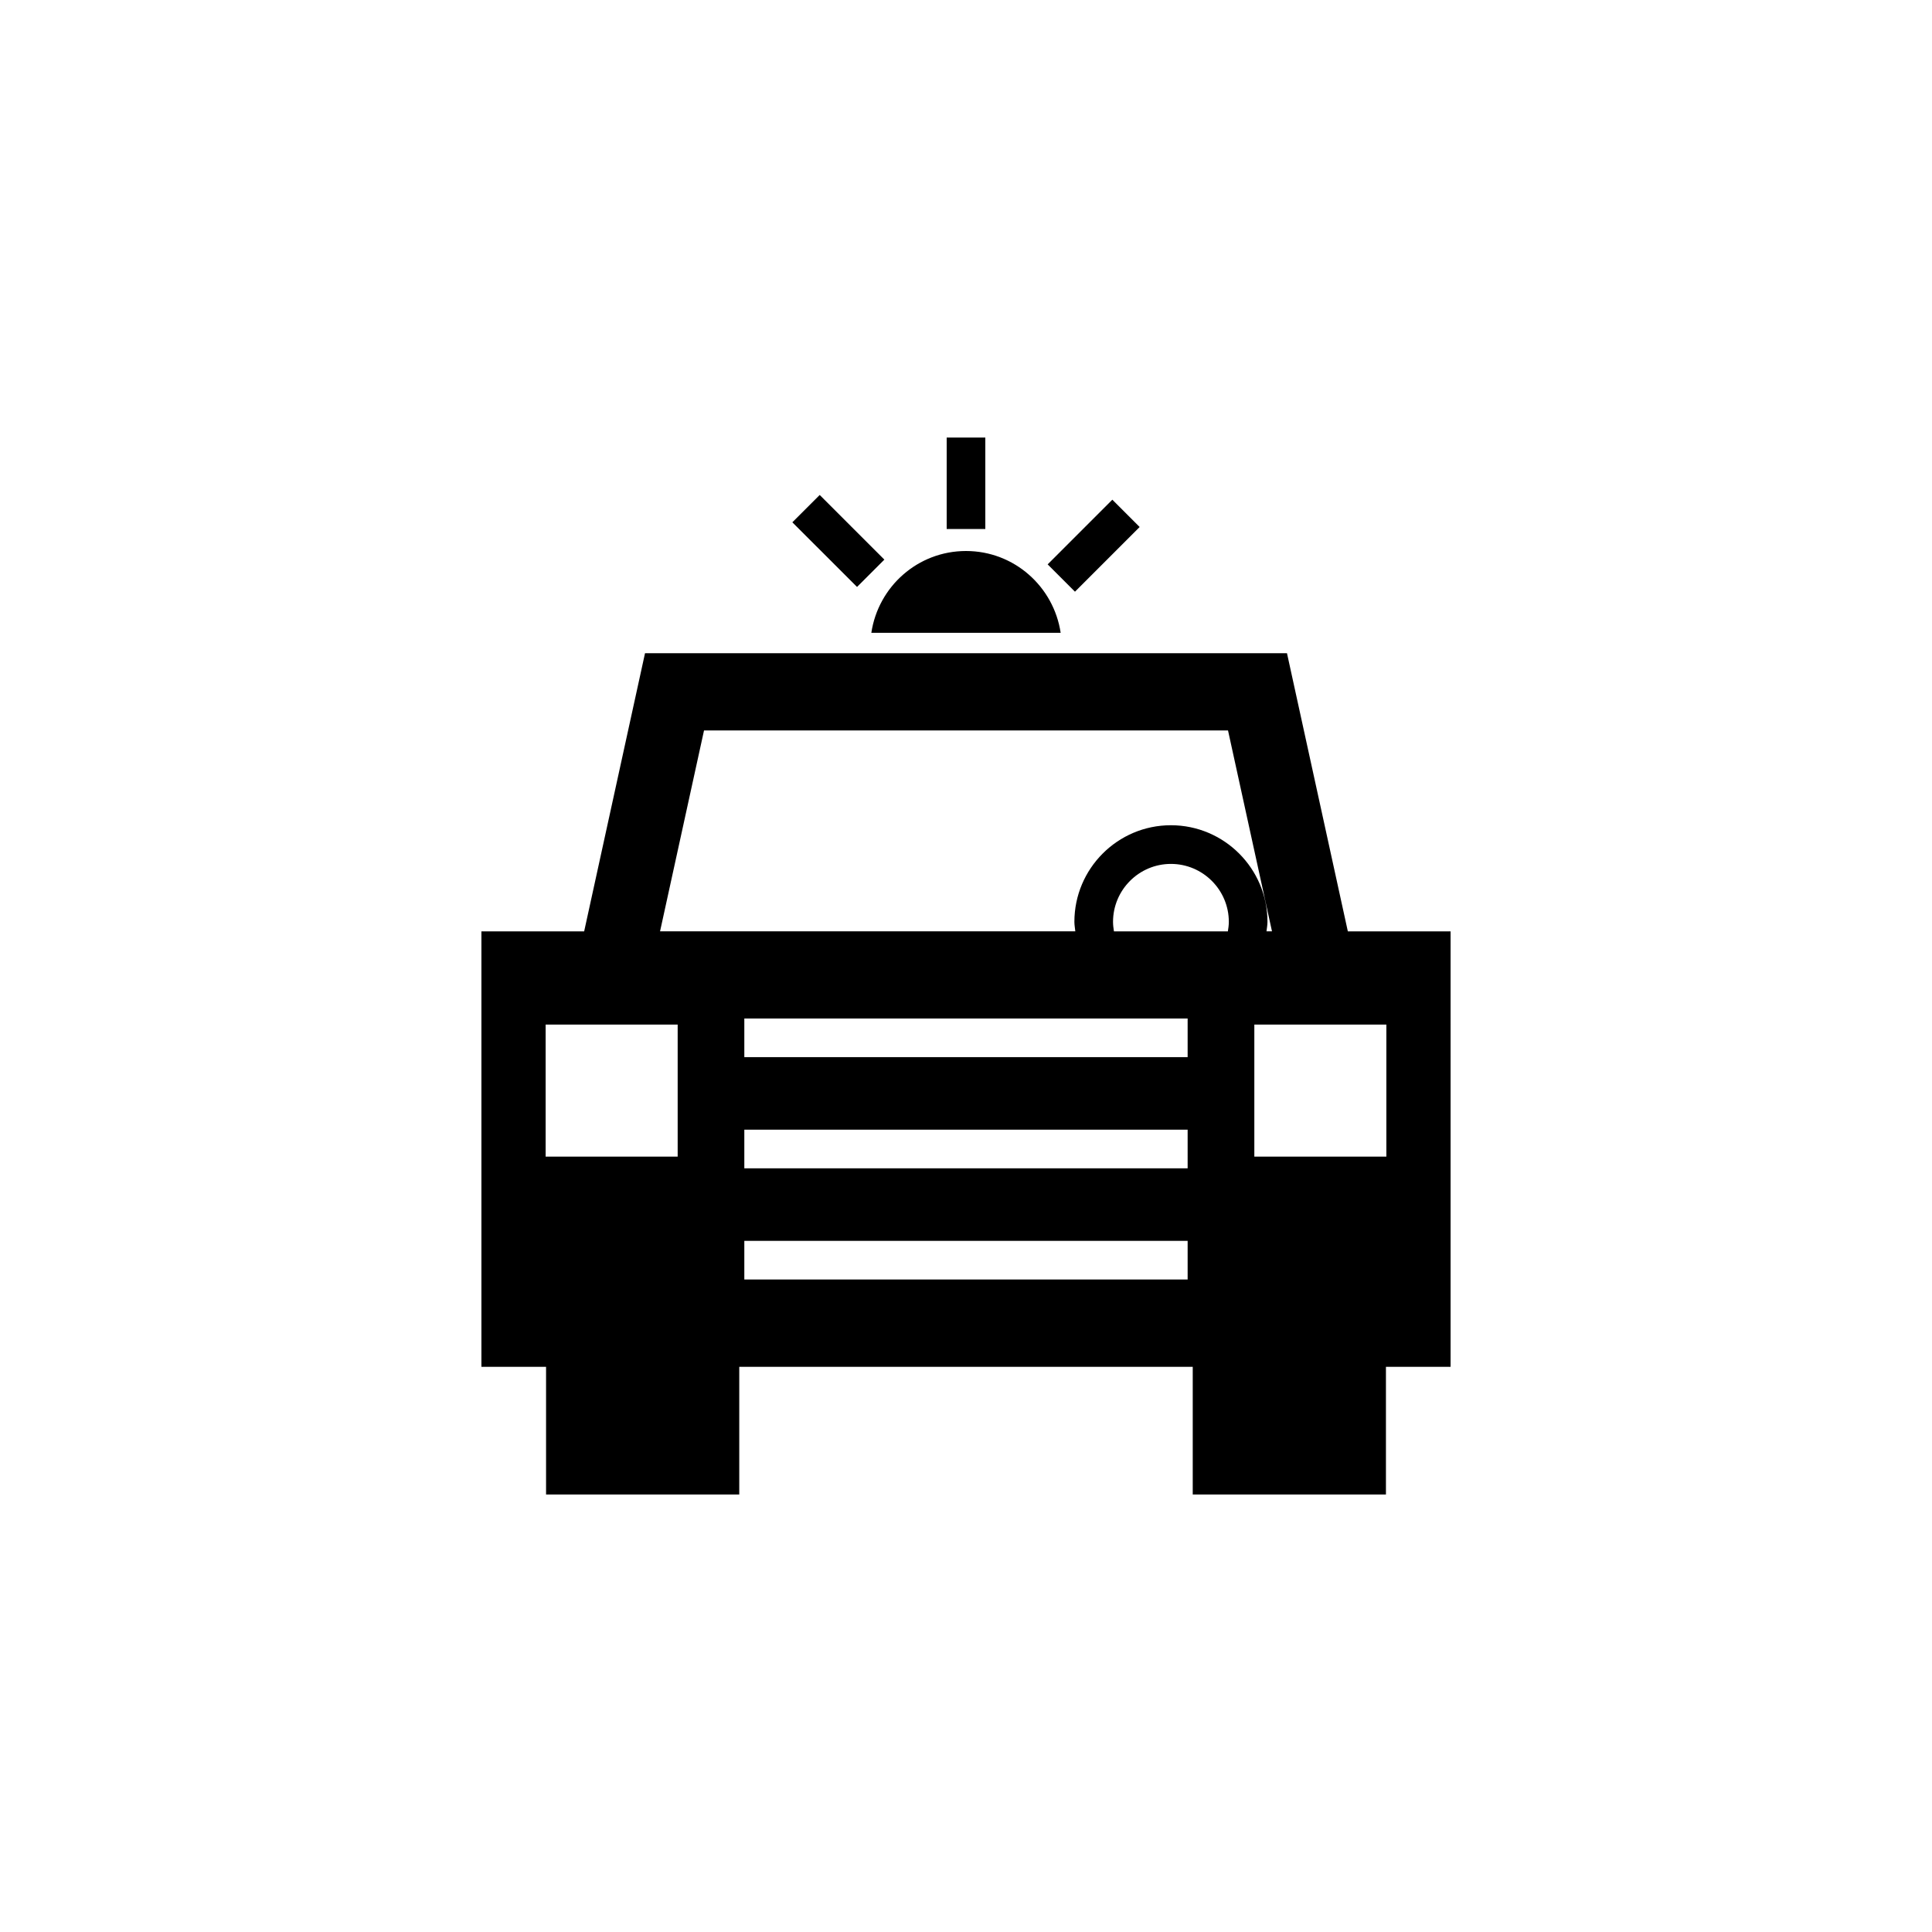 <?xml version="1.0" encoding="iso-8859-1"?>
<!-- Generator: Adobe Illustrator 16.0.4, SVG Export Plug-In . SVG Version: 6.00 Build 0)  -->
<!DOCTYPE svg PUBLIC "-//W3C//DTD SVG 1.1//EN" "http://www.w3.org/Graphics/SVG/1.1/DTD/svg11.dtd">
<svg version="1.1" id="Layer_1" xmlns="http://www.w3.org/2000/svg" xmlns:xlink="http://www.w3.org/1999/xlink" x="0px" y="0px"
	 width="50px" height="50px" viewBox="0 0 50 50" style="enable-background:new 0 0 50 50;" xml:space="preserve">
<path d="M27.45,16.378C27.27,15.181,26.246,14.26,25,14.26c-1.248,0-2.271,0.921-2.45,2.118H27.45z"/>
<path d="M21.214,12.81l1.673,1.673l-0.707,0.707l-1.674-1.673L21.214,12.81z M24.5,11.324h1v2.367h-1V11.324z M28.787,12.932
	l0.707,0.707l-1.674,1.674l-0.707-0.707L28.787,12.932z"/>
<path d="M34.882,24.104l-1.575-7.199H16.693l-1.575,7.199h-2.659v11.269h1.673v3.304h5v-3.304h11.736v3.304h5v-3.304h1.673V24.104
	H34.882z M17.538,29.933h-3.417v-3.417h3.417V29.933z M30.736,33.113H19.263v-1h11.473V33.113z M30.736,30.236H19.263v-1h11.473
	V30.236z M30.736,27.359H19.263v-1h11.473V27.359z M31.777,24.104h-2.948c-0.013-0.081-0.024-0.162-0.024-0.246
	c0-0.827,0.672-1.5,1.498-1.5c0.827,0,1.499,0.673,1.499,1.5C31.802,23.941,31.79,24.022,31.777,24.104z M30.303,21.357
	c-1.378,0-2.498,1.122-2.498,2.5c0,0.084,0.016,0.164,0.024,0.246H17.082l1.138-5.199h13.561l1.138,5.199h-0.142
	c0.009-0.082,0.025-0.162,0.025-0.246C32.802,22.479,31.682,21.357,30.303,21.357z M35.879,29.933h-3.417v-3.417h3.417V29.933z"/>
</svg>
